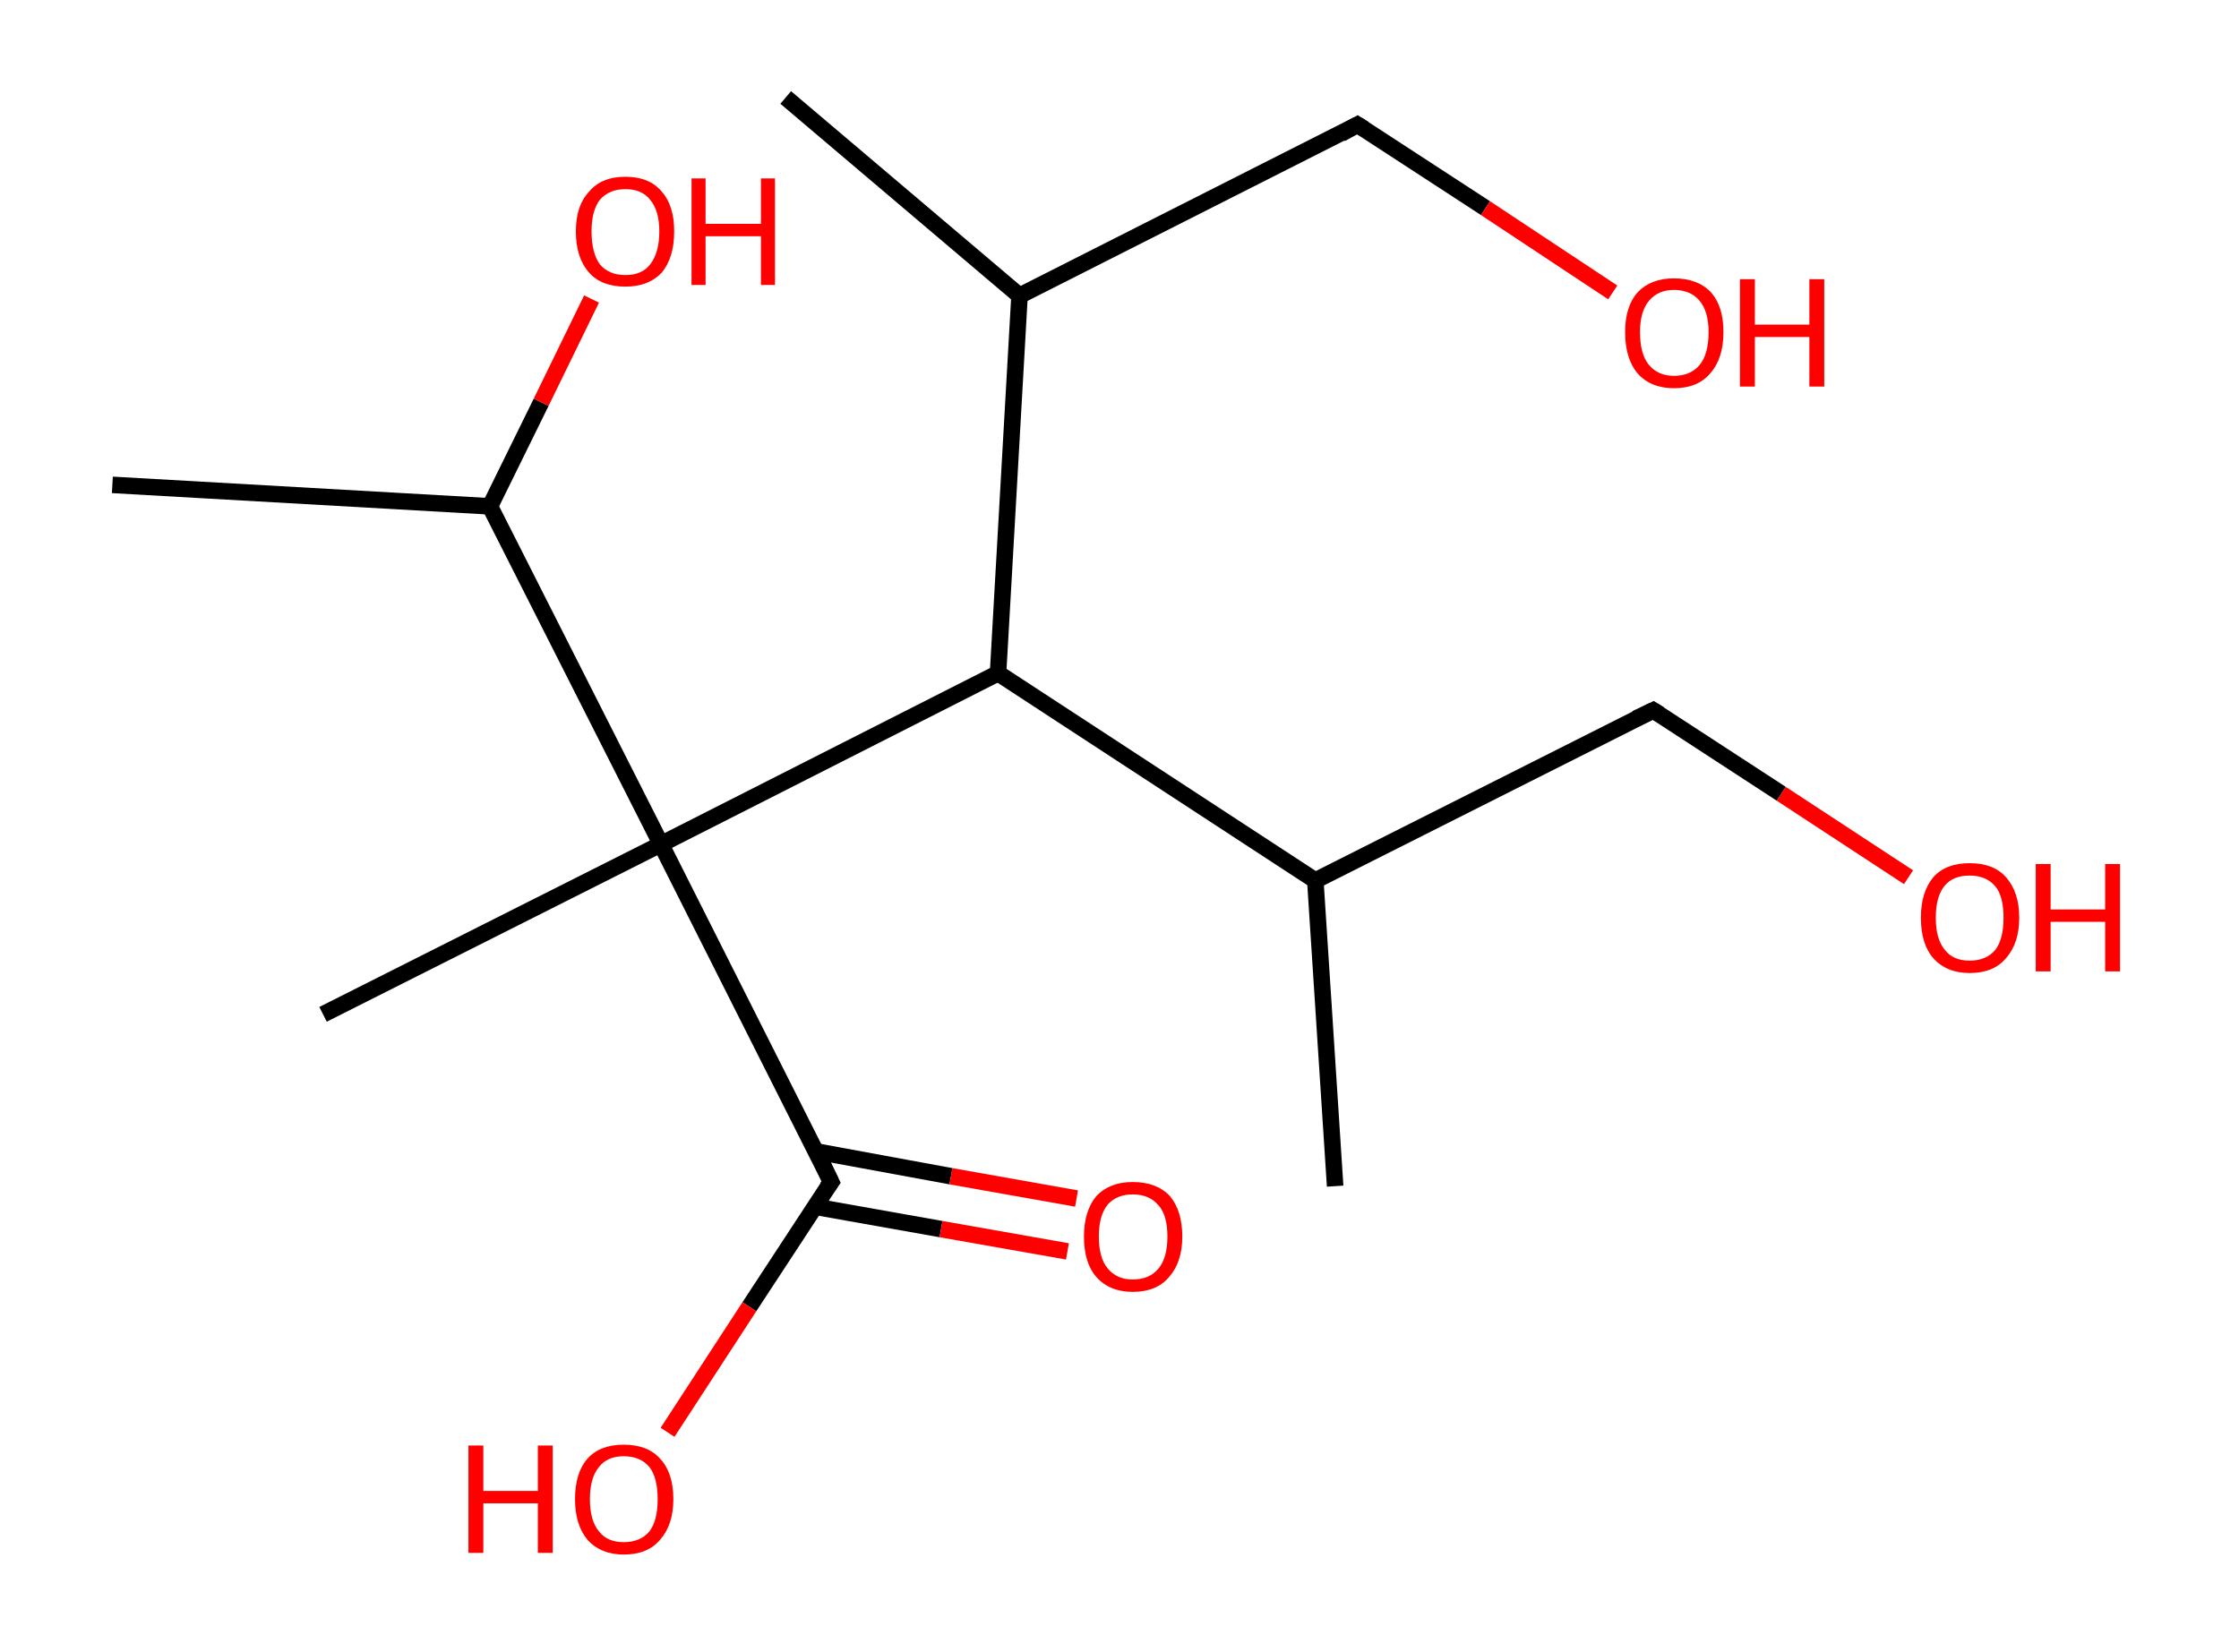 <?xml version='1.0' encoding='ASCII' standalone='yes'?>
<svg xmlns="http://www.w3.org/2000/svg" xmlns:rdkit="http://www.rdkit.org/xml" xmlns:xlink="http://www.w3.org/1999/xlink" version="1.1" baseProfile="full" xml:space="preserve" width="271px" height="200px" viewBox="0 0 271 200">
<!-- END OF HEADER -->
<rect style="opacity:1.0;fill:#FFFFFF;stroke:none" width="271.0" height="200.0" x="0.0" y="0.0"> </rect>
<path class="bond-0 atom-0 atom-1" d="M 95.1,11.8 L 123.4,35.8" style="fill:none;fill-rule:evenodd;stroke:#000000;stroke-width:2.0px;stroke-linecap:butt;stroke-linejoin:miter;stroke-opacity:1"/>
<path class="bond-1 atom-1 atom-2" d="M 123.4,35.8 L 164.3,15.1" style="fill:none;fill-rule:evenodd;stroke:#000000;stroke-width:2.0px;stroke-linecap:butt;stroke-linejoin:miter;stroke-opacity:1"/>
<path class="bond-2 atom-2 atom-3" d="M 164.3,15.1 L 179.8,25.2" style="fill:none;fill-rule:evenodd;stroke:#000000;stroke-width:2.0px;stroke-linecap:butt;stroke-linejoin:miter;stroke-opacity:1"/>
<path class="bond-2 atom-2 atom-3" d="M 179.8,25.2 L 195.2,35.4" style="fill:none;fill-rule:evenodd;stroke:#FF0000;stroke-width:2.0px;stroke-linecap:butt;stroke-linejoin:miter;stroke-opacity:1"/>
<path class="bond-3 atom-1 atom-4" d="M 123.4,35.8 L 120.8,81.5" style="fill:none;fill-rule:evenodd;stroke:#000000;stroke-width:2.0px;stroke-linecap:butt;stroke-linejoin:miter;stroke-opacity:1"/>
<path class="bond-4 atom-4 atom-5" d="M 120.8,81.5 L 159.2,106.6" style="fill:none;fill-rule:evenodd;stroke:#000000;stroke-width:2.0px;stroke-linecap:butt;stroke-linejoin:miter;stroke-opacity:1"/>
<path class="bond-5 atom-5 atom-6" d="M 159.2,106.6 L 161.6,143.6" style="fill:none;fill-rule:evenodd;stroke:#000000;stroke-width:2.0px;stroke-linecap:butt;stroke-linejoin:miter;stroke-opacity:1"/>
<path class="bond-6 atom-5 atom-7" d="M 159.2,106.6 L 200.1,86.0" style="fill:none;fill-rule:evenodd;stroke:#000000;stroke-width:2.0px;stroke-linecap:butt;stroke-linejoin:miter;stroke-opacity:1"/>
<path class="bond-7 atom-7 atom-8" d="M 200.1,86.0 L 215.6,96.1" style="fill:none;fill-rule:evenodd;stroke:#000000;stroke-width:2.0px;stroke-linecap:butt;stroke-linejoin:miter;stroke-opacity:1"/>
<path class="bond-7 atom-7 atom-8" d="M 215.6,96.1 L 231.0,106.2" style="fill:none;fill-rule:evenodd;stroke:#FF0000;stroke-width:2.0px;stroke-linecap:butt;stroke-linejoin:miter;stroke-opacity:1"/>
<path class="bond-8 atom-4 atom-9" d="M 120.8,81.5 L 80.0,102.2" style="fill:none;fill-rule:evenodd;stroke:#000000;stroke-width:2.0px;stroke-linecap:butt;stroke-linejoin:miter;stroke-opacity:1"/>
<path class="bond-9 atom-9 atom-10" d="M 80.0,102.2 L 39.1,122.8" style="fill:none;fill-rule:evenodd;stroke:#000000;stroke-width:2.0px;stroke-linecap:butt;stroke-linejoin:miter;stroke-opacity:1"/>
<path class="bond-10 atom-9 atom-11" d="M 80.0,102.2 L 100.6,143.1" style="fill:none;fill-rule:evenodd;stroke:#000000;stroke-width:2.0px;stroke-linecap:butt;stroke-linejoin:miter;stroke-opacity:1"/>
<path class="bond-11 atom-11 atom-12" d="M 98.7,146.1 L 113.9,148.8" style="fill:none;fill-rule:evenodd;stroke:#000000;stroke-width:2.0px;stroke-linecap:butt;stroke-linejoin:miter;stroke-opacity:1"/>
<path class="bond-11 atom-11 atom-12" d="M 113.9,148.8 L 129.2,151.5" style="fill:none;fill-rule:evenodd;stroke:#FF0000;stroke-width:2.0px;stroke-linecap:butt;stroke-linejoin:miter;stroke-opacity:1"/>
<path class="bond-11 atom-11 atom-12" d="M 98.8,139.4 L 115.1,142.4" style="fill:none;fill-rule:evenodd;stroke:#000000;stroke-width:2.0px;stroke-linecap:butt;stroke-linejoin:miter;stroke-opacity:1"/>
<path class="bond-11 atom-11 atom-12" d="M 115.1,142.4 L 130.3,145.1" style="fill:none;fill-rule:evenodd;stroke:#FF0000;stroke-width:2.0px;stroke-linecap:butt;stroke-linejoin:miter;stroke-opacity:1"/>
<path class="bond-12 atom-11 atom-13" d="M 100.6,143.1 L 90.7,158.2" style="fill:none;fill-rule:evenodd;stroke:#000000;stroke-width:2.0px;stroke-linecap:butt;stroke-linejoin:miter;stroke-opacity:1"/>
<path class="bond-12 atom-11 atom-13" d="M 90.7,158.2 L 80.8,173.4" style="fill:none;fill-rule:evenodd;stroke:#FF0000;stroke-width:2.0px;stroke-linecap:butt;stroke-linejoin:miter;stroke-opacity:1"/>
<path class="bond-13 atom-9 atom-14" d="M 80.0,102.2 L 59.3,61.3" style="fill:none;fill-rule:evenodd;stroke:#000000;stroke-width:2.0px;stroke-linecap:butt;stroke-linejoin:miter;stroke-opacity:1"/>
<path class="bond-14 atom-14 atom-15" d="M 59.3,61.3 L 13.6,58.7" style="fill:none;fill-rule:evenodd;stroke:#000000;stroke-width:2.0px;stroke-linecap:butt;stroke-linejoin:miter;stroke-opacity:1"/>
<path class="bond-15 atom-14 atom-16" d="M 59.3,61.3 L 65.5,48.7" style="fill:none;fill-rule:evenodd;stroke:#000000;stroke-width:2.0px;stroke-linecap:butt;stroke-linejoin:miter;stroke-opacity:1"/>
<path class="bond-15 atom-14 atom-16" d="M 65.5,48.7 L 71.6,36.2" style="fill:none;fill-rule:evenodd;stroke:#FF0000;stroke-width:2.0px;stroke-linecap:butt;stroke-linejoin:miter;stroke-opacity:1"/>
<path d="M 162.3,16.2 L 164.3,15.1 L 165.1,15.6" style="fill:none;stroke:#000000;stroke-width:2.0px;stroke-linecap:butt;stroke-linejoin:miter;stroke-opacity:1;"/>
<path d="M 198.0,87.0 L 200.1,86.0 L 200.9,86.5" style="fill:none;stroke:#000000;stroke-width:2.0px;stroke-linecap:butt;stroke-linejoin:miter;stroke-opacity:1;"/>
<path d="M 99.6,141.0 L 100.6,143.1 L 100.1,143.8" style="fill:none;stroke:#000000;stroke-width:2.0px;stroke-linecap:butt;stroke-linejoin:miter;stroke-opacity:1;"/>
<path class="atom-3" d="M 196.7 40.2 Q 196.7 37.1, 198.2 35.4 Q 199.8 33.7, 202.6 33.7 Q 205.5 33.7, 207.1 35.4 Q 208.6 37.1, 208.6 40.2 Q 208.6 43.4, 207.0 45.2 Q 205.5 47.0, 202.6 47.0 Q 199.8 47.0, 198.2 45.2 Q 196.7 43.4, 196.7 40.2 M 202.6 45.5 Q 204.6 45.5, 205.7 44.2 Q 206.8 42.9, 206.8 40.2 Q 206.8 37.7, 205.7 36.4 Q 204.6 35.1, 202.6 35.1 Q 200.7 35.1, 199.6 36.4 Q 198.5 37.7, 198.5 40.2 Q 198.5 42.9, 199.6 44.2 Q 200.7 45.5, 202.6 45.5 " fill="#FF0000"/>
<path class="atom-3" d="M 210.6 33.8 L 212.4 33.8 L 212.4 39.3 L 219.0 39.3 L 219.0 33.8 L 220.8 33.8 L 220.8 46.8 L 219.0 46.8 L 219.0 40.8 L 212.4 40.8 L 212.4 46.8 L 210.6 46.8 L 210.6 33.8 " fill="#FF0000"/>
<path class="atom-8" d="M 232.5 111.1 Q 232.5 108.0, 234.0 106.2 Q 235.5 104.5, 238.4 104.5 Q 241.3 104.5, 242.8 106.2 Q 244.4 108.0, 244.4 111.1 Q 244.4 114.2, 242.8 116.0 Q 241.3 117.8, 238.4 117.8 Q 235.6 117.8, 234.0 116.0 Q 232.5 114.3, 232.5 111.1 M 238.4 116.3 Q 240.4 116.3, 241.5 115.0 Q 242.5 113.7, 242.5 111.1 Q 242.5 108.5, 241.5 107.3 Q 240.4 106.0, 238.4 106.0 Q 236.4 106.0, 235.4 107.2 Q 234.3 108.5, 234.3 111.1 Q 234.3 113.7, 235.4 115.0 Q 236.4 116.3, 238.4 116.3 " fill="#FF0000"/>
<path class="atom-8" d="M 246.4 104.6 L 248.2 104.6 L 248.2 110.1 L 254.8 110.1 L 254.8 104.6 L 256.6 104.6 L 256.6 117.6 L 254.8 117.6 L 254.8 111.6 L 248.2 111.6 L 248.2 117.6 L 246.4 117.6 L 246.4 104.6 " fill="#FF0000"/>
<path class="atom-12" d="M 131.2 149.7 Q 131.2 146.6, 132.7 144.8 Q 134.3 143.1, 137.1 143.1 Q 140.0 143.1, 141.6 144.8 Q 143.1 146.6, 143.1 149.7 Q 143.1 152.8, 141.5 154.6 Q 140.0 156.4, 137.1 156.4 Q 134.3 156.4, 132.7 154.6 Q 131.2 152.9, 131.2 149.7 M 137.1 154.9 Q 139.1 154.9, 140.2 153.6 Q 141.3 152.3, 141.3 149.7 Q 141.3 147.1, 140.2 145.9 Q 139.1 144.6, 137.1 144.6 Q 135.2 144.6, 134.1 145.8 Q 133.0 147.1, 133.0 149.7 Q 133.0 152.3, 134.1 153.6 Q 135.2 154.9, 137.1 154.9 " fill="#FF0000"/>
<path class="atom-13" d="M 56.7 175.0 L 58.5 175.0 L 58.5 180.5 L 65.1 180.5 L 65.1 175.0 L 66.9 175.0 L 66.9 188.0 L 65.1 188.0 L 65.1 182.0 L 58.5 182.0 L 58.5 188.0 L 56.7 188.0 L 56.7 175.0 " fill="#FF0000"/>
<path class="atom-13" d="M 69.6 181.5 Q 69.6 178.3, 71.1 176.6 Q 72.6 174.9, 75.5 174.9 Q 78.4 174.9, 79.9 176.6 Q 81.5 178.3, 81.5 181.5 Q 81.5 184.6, 79.9 186.4 Q 78.4 188.2, 75.5 188.2 Q 72.7 188.2, 71.1 186.4 Q 69.6 184.6, 69.6 181.5 M 75.5 186.7 Q 77.5 186.7, 78.6 185.4 Q 79.6 184.1, 79.6 181.5 Q 79.6 178.9, 78.6 177.6 Q 77.5 176.3, 75.5 176.3 Q 73.5 176.3, 72.5 177.6 Q 71.4 178.9, 71.4 181.5 Q 71.4 184.1, 72.5 185.4 Q 73.5 186.7, 75.5 186.7 " fill="#FF0000"/>
<path class="atom-16" d="M 69.7 28.0 Q 69.7 24.9, 71.3 23.2 Q 72.8 21.4, 75.7 21.4 Q 78.6 21.4, 80.1 23.2 Q 81.6 24.9, 81.6 28.0 Q 81.6 31.2, 80.1 33.0 Q 78.5 34.7, 75.7 34.7 Q 72.8 34.7, 71.3 33.0 Q 69.7 31.2, 69.7 28.0 M 75.7 33.3 Q 77.7 33.3, 78.7 32.0 Q 79.8 30.6, 79.8 28.0 Q 79.8 25.5, 78.7 24.2 Q 77.7 22.9, 75.7 22.9 Q 73.7 22.9, 72.6 24.2 Q 71.6 25.5, 71.6 28.0 Q 71.6 30.6, 72.6 32.0 Q 73.7 33.3, 75.7 33.3 " fill="#FF0000"/>
<path class="atom-16" d="M 83.7 21.6 L 85.4 21.6 L 85.4 27.1 L 92.1 27.1 L 92.1 21.6 L 93.8 21.6 L 93.8 34.5 L 92.1 34.5 L 92.1 28.6 L 85.4 28.6 L 85.4 34.5 L 83.7 34.5 L 83.7 21.6 " fill="#FF0000"/>
</svg>
